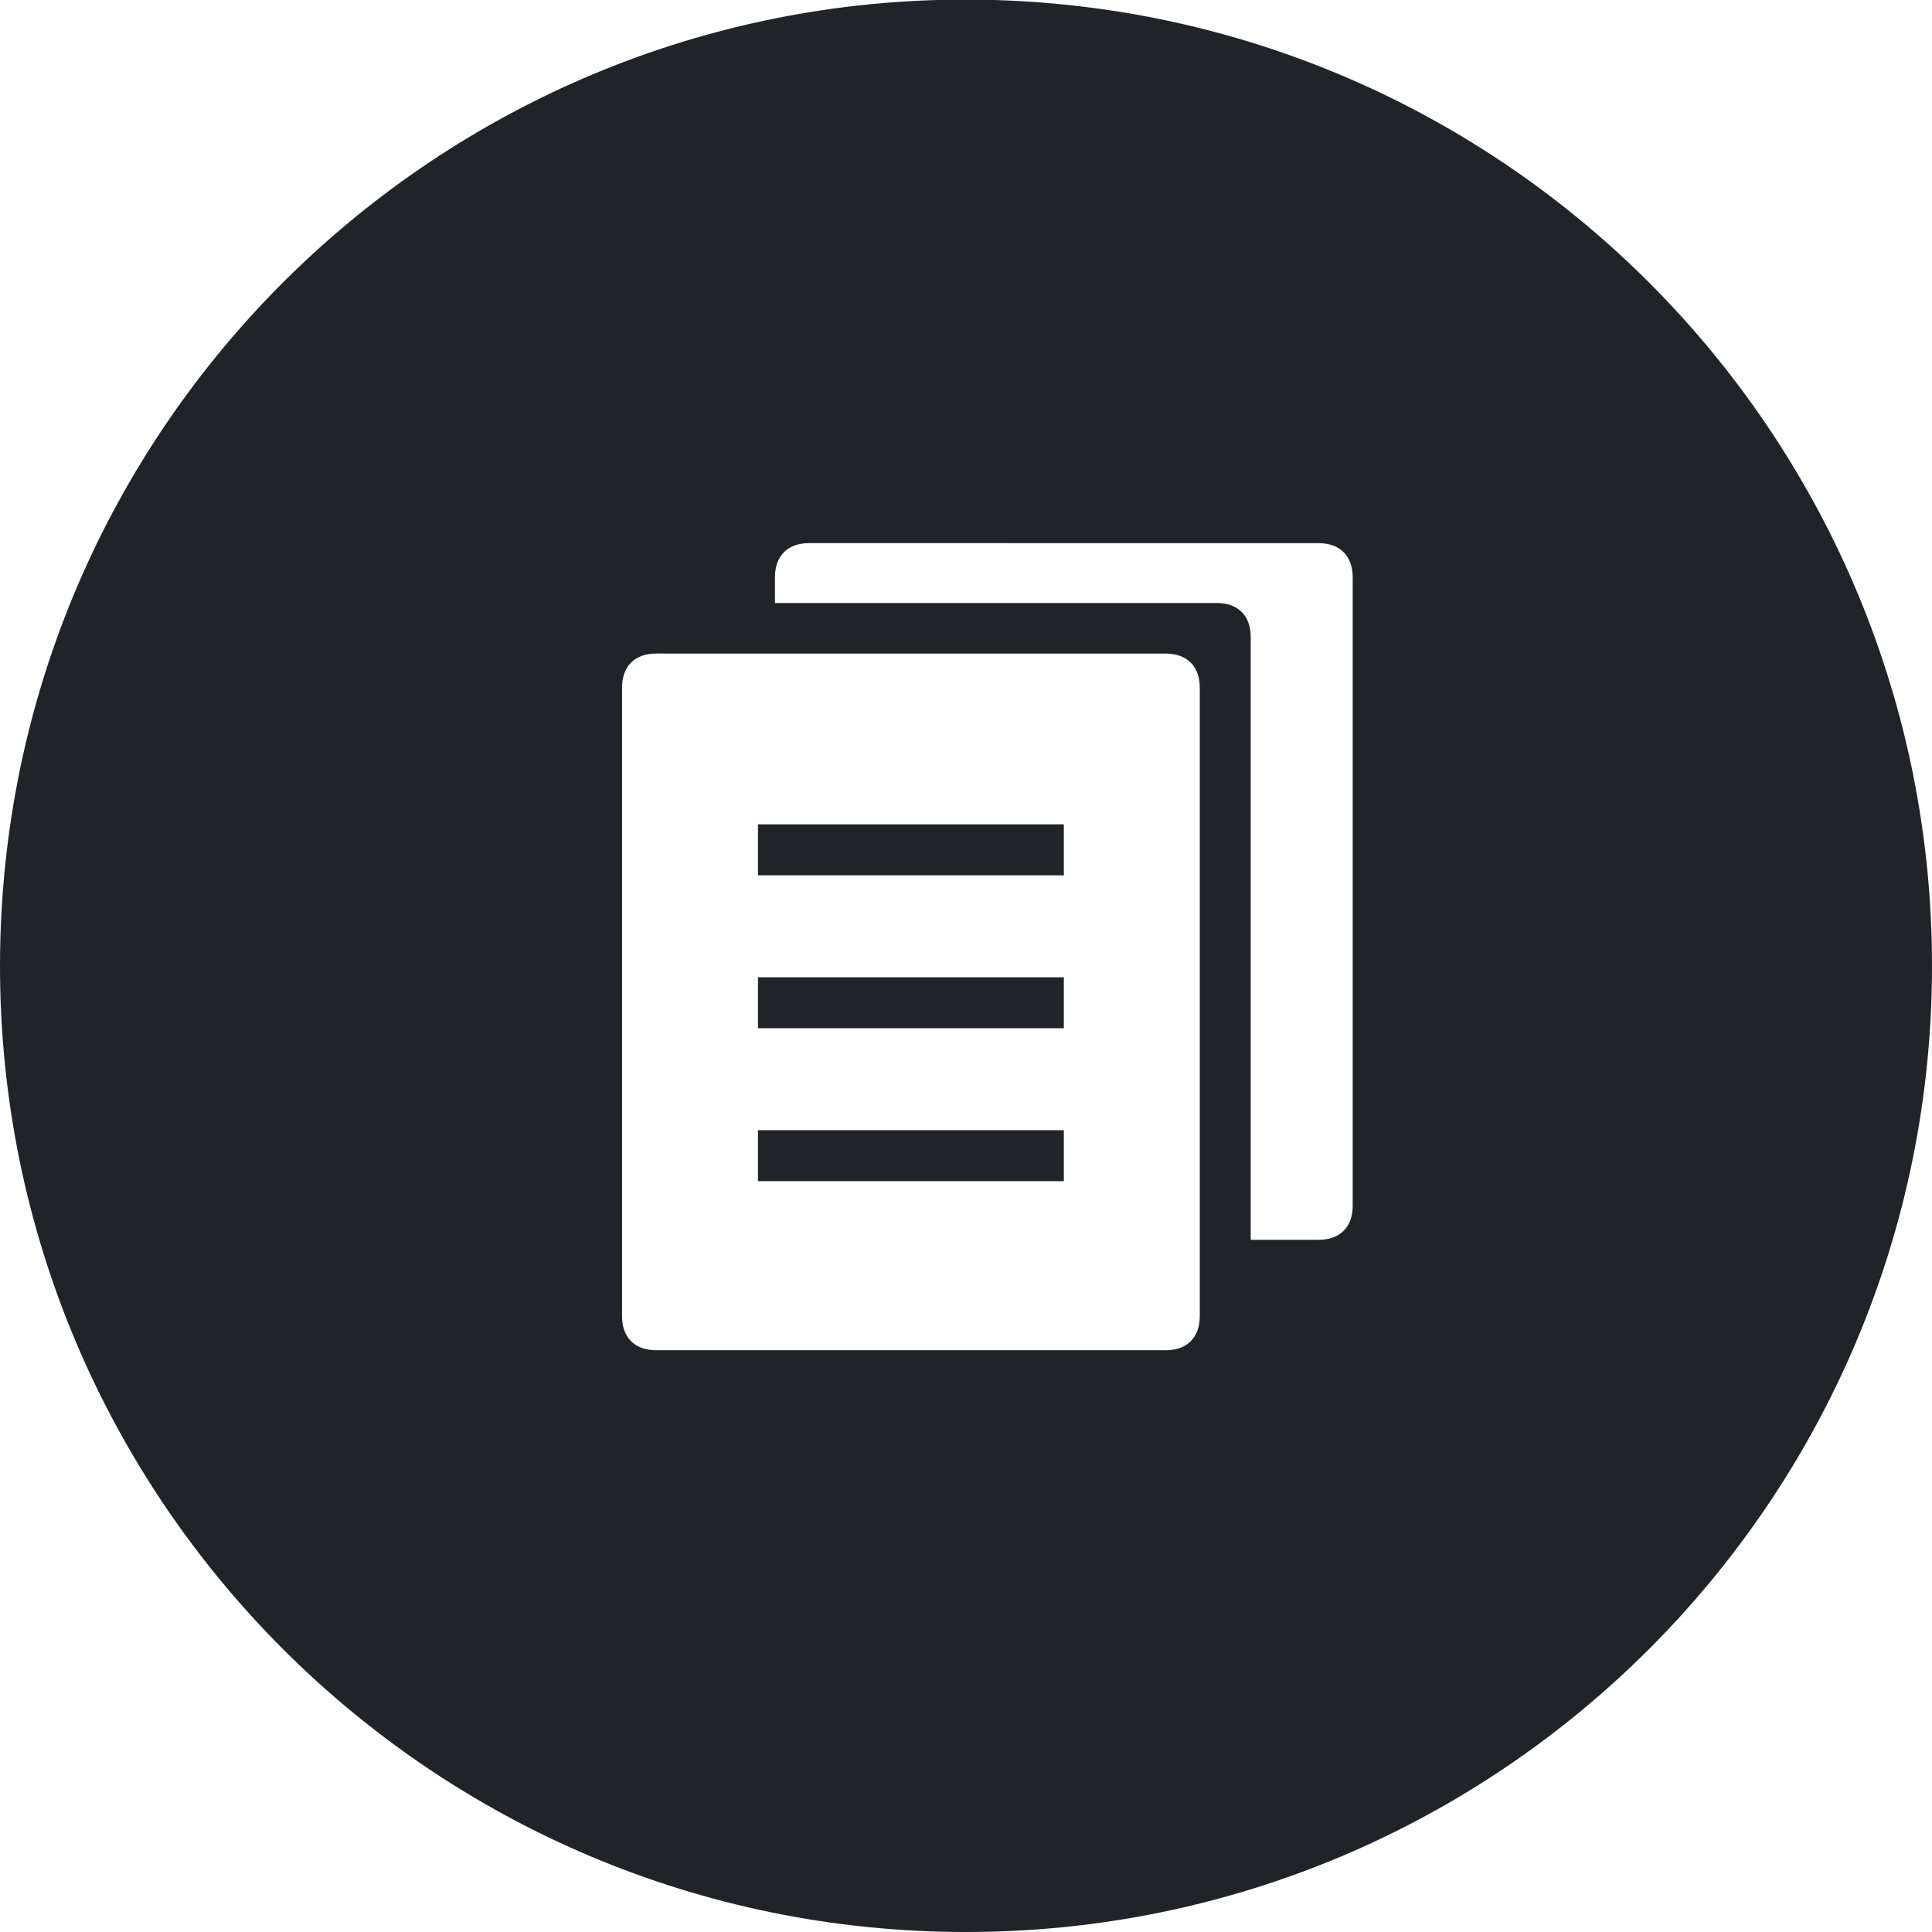 <?xml version="1.0" encoding="utf-8"?>
<!-- Generator: Adobe Illustrator 16.2.1, SVG Export Plug-In . SVG Version: 6.00 Build 0)  -->
<!DOCTYPE svg PUBLIC "-//W3C//DTD SVG 1.1//EN" "http://www.w3.org/Graphics/SVG/1.1/DTD/svg11.dtd">
<svg version="1.1" id="Layer_1" xmlns="http://www.w3.org/2000/svg" xmlns:xlink="http://www.w3.org/1999/xlink" x="0px" y="0px"
	 width="100px" height="100px" viewBox="0 0 100 100" enable-background="new 0 0 100 100" xml:space="preserve">
<g>
	<path fill="#202328" d="M51.438,0C23.834-0.794,0.814,20.939,0.021,48.542C0.007,49.028,0,49.514,0,50c0,27.614,22.386,50,50,50
		s50-22.386,50-50C100.012,22.938,78.488,0.778,51.438,0z M62.1,68.129c0,1.099-0.659,1.759-1.76,1.759H33.955
		c-1.099,0-1.758-0.66-1.758-1.759V35.588c0-1.1,0.659-1.76,1.758-1.76L60.34,33.83c1.101,0,1.76,0.659,1.76,1.759V68.129z
		 M70.016,62.412c0,1.101-0.66,1.76-1.76,1.76h-3.519V32.969c0-1.1-0.658-1.759-1.759-1.759l-22.866,0v-1.337
		c0-1.099,0.659-1.76,1.758-1.76l26.384,0.001c1.101,0,1.76,0.66,1.761,1.759V62.412z"/>
	<rect x="39.233" y="42.667" fill="#202328" width="15.831" height="2.639"/>
	<rect x="39.233" y="58.498" fill="#202328" width="15.831" height="2.639"/>
	<rect x="39.233" y="50.584" fill="#202328" width="15.831" height="2.637"/>
</g>
</svg>
